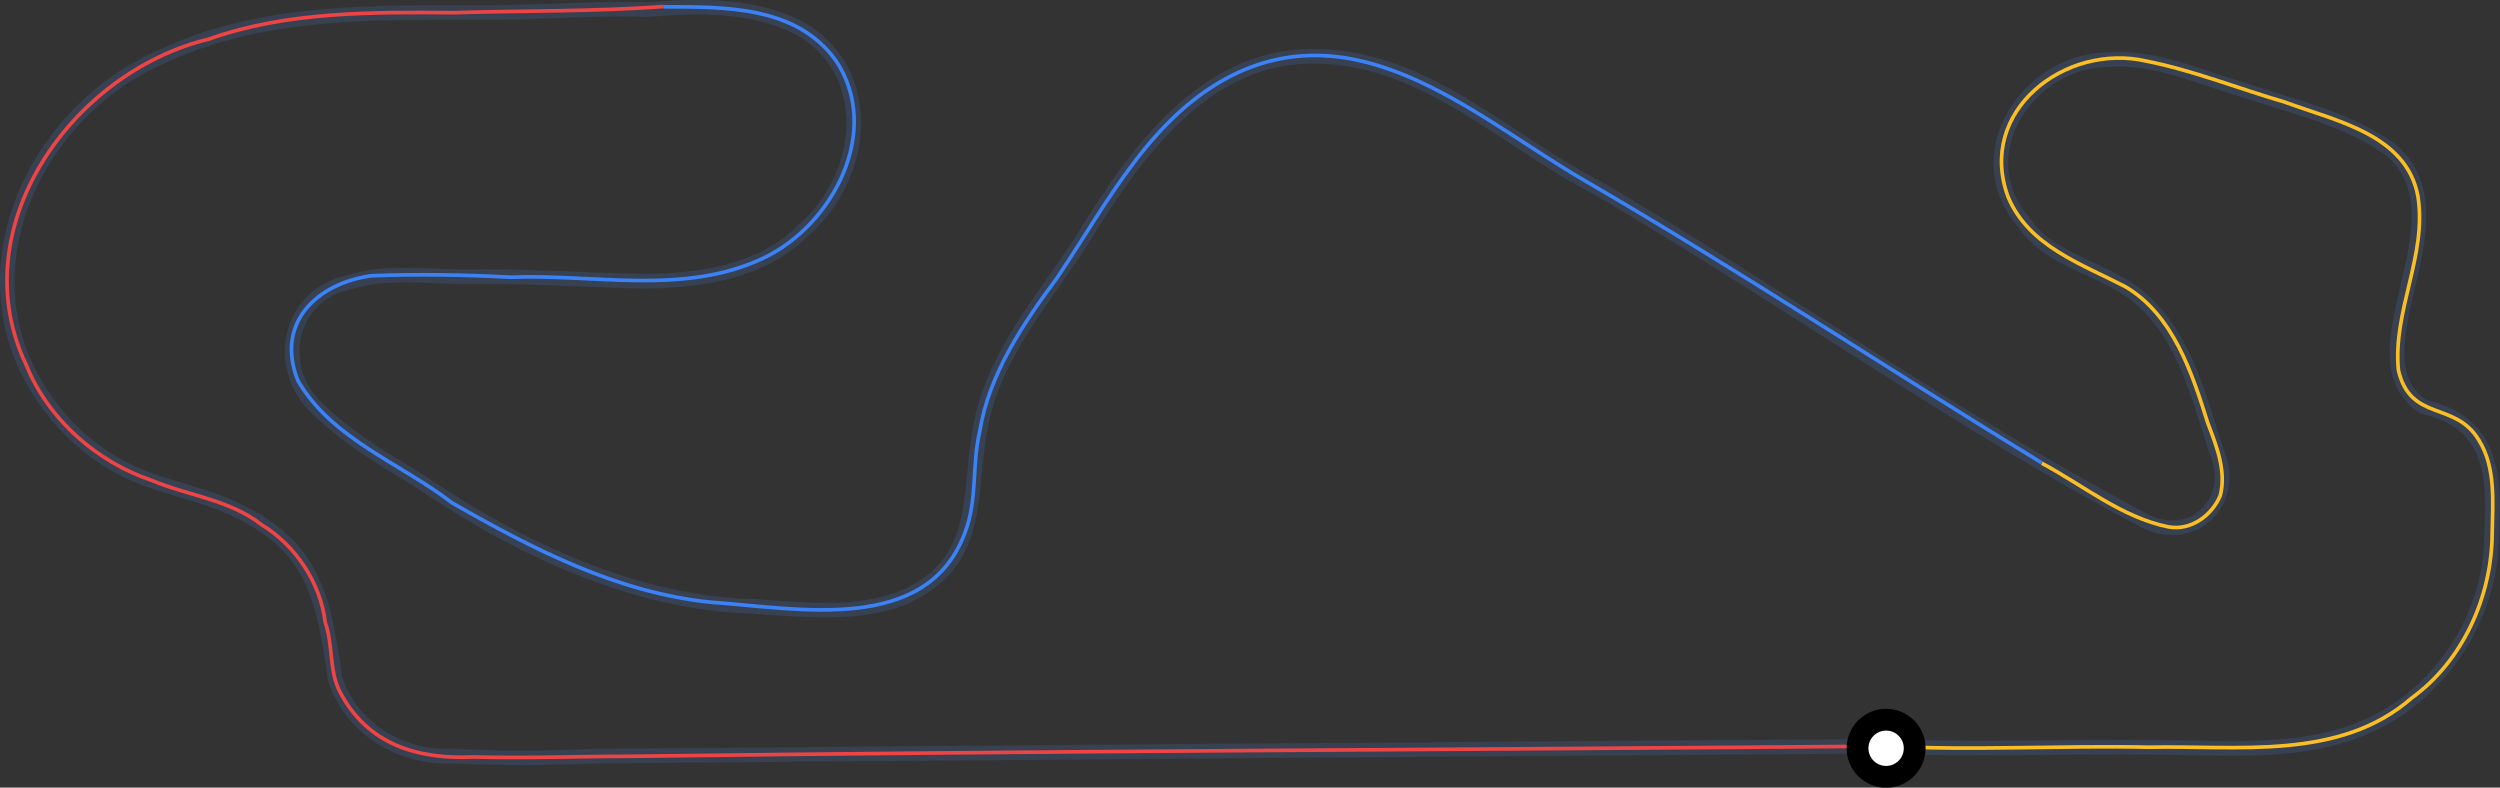 <?xml version="1.0" encoding="utf-8"?>
<!-- Generator: Adobe Illustrator 27.5.0, SVG Export Plug-In . SVG Version: 6.00 Build 0)  -->
<svg version="1.1" id="Layer_1" xmlns="http://www.w3.org/2000/svg" x="0px" y="0px"
     viewBox="0 0 1181.4 372.2" style="enable-background:new 0 0 1181.4 372.2;" xml:space="preserve">
<rect x="0" y="0" width="1181.4" height="372.2" fill="#333333" stroke="none"/>
<style type="text/css">
	.st0{fill:none;stroke:#374151;stroke-width:6.912;stroke-miterlimit:3.456;}
	.st1{fill:none;stroke:#EF4444;stroke-width:1.728;stroke-miterlimit:3.456;}
	.st2{fill:none;stroke:#3B82F6;stroke-width:1.728;stroke-miterlimit:3.456;}
	.st3{fill:none;stroke:#FBBF24;stroke-width:1.728;stroke-miterlimit:3.456;}
	.st4{fill:#FFFFFF;stroke:#000000;stroke-width:10.296;stroke-miterlimit:3.168;}
</style>
<path vector-effect="non-scaling-stroke" class="st0" d="M891.2,352.6c-203.2,1.4-406.4,3-609.7,4.7c-22.4,1-45.7,1.1-68.1,0
	c-24.2,1.1-48.1-13.5-55.2-37.2c-5-36.4-9.7-61.9-46.5-79.1c-14.4-7.1-30.6-9.8-45.4-15.8c-27.2-11.1-48.6-34.3-58.1-62.1
	c-18-54.7,17-114.1,67.9-136.2c49-23.3,104.6-20.8,157.5-21c24.3-0.3,49-2,73.3-1.4c24.4-2.1,52.4-2.4,74,10.6
	c33.7,22.5,26.6,70.2-1.6,94c-19,19.3-48.6,23.6-74.3,23.8c-29-0.5-58.4-2.7-87-2.1c-17.9-0.3-36.2-2.8-53,2.6
	c-27.6,5.6-35.2,37.7-17.1,57.6c13.7,13.9,30.7,24.6,47.1,34.2c16,10.7,32.5,21.2,49.3,29.7c34.8,17.8,72.4,30.6,111.4,31.6
	c23.6,1.6,48.6,4.6,70.7-3.9c38.9-16.8,30.5-49.3,37.2-82.1c6.3-32.9,30-59.7,47.6-86.8c25-40.9,58.3-88.5,111.3-87.1
	c51.5,0.9,89.3,40.2,132.4,62.2c86.7,50.7,169.2,109.8,256.8,156.4c24,13.7,46.6-8.3,35.5-32.6c-8.2-25.3-14.9-53.3-35-71
	c-16.8-15.1-43.2-17.4-55.9-36.7c-27.2-31.4,1.3-75.4,38.7-76.7c23.3-2,45,8.6,66.2,14.6c23.9,8.1,49.1,13.6,68.9,28.2
	c37.3,32.5-21.3,97,15.1,121.2c32.6,7.3,33.9,32.5,32.2,60.5c0.1,33.8-18.2,65.5-45.6,83.4c-33.3,21.8-74.5,17.2-111.6,17.1
	C976.7,352.5,934,354.6,891.2,352.6z"/>
<path vector-effect="non-scaling-stroke" class="st1" d="M891.2,352.6c-198,1.7-396.1,2.2-594.1,4.8c-24.1,0-49,1-73,0.3
	c-26.6,1.3-50.5-5.8-63.5-30.8c-5.2-10.2-3.1-22.1-6.9-32.7c-2.2-18.7-14-36.5-30.2-46.3c-14.9-11.8-34.8-13.7-51.8-20.9
	c-25.8-8.6-48.9-28.8-59.2-54.3c-31-64.6,21.2-138.5,86.1-154.2C135.3,5.4,175.7,5.7,214.2,6c33-1,66.5-0.5,99.2-2.9"/>
<path vector-effect="non-scaling-stroke" class="st2" d="M313.4,3.2c28.9,0.1,62.8-0.6,81.5,25.3c22.2,32.9-1,77.7-34,93.4
	c-37.6,17.9-80.1,7.5-119.9,9.1c-21.7-1.2-43.8-1.5-65.4-0.7c-25.9,3.5-45.7,22.4-34.8,49.6c16.1,27.7,48.4,38.9,72.8,57.7
	c37.9,21.7,78.2,42.6,122.5,47c40.6,2.8,102,15.6,119.9-32.9c6-15.4,3.2-32.1,7-47.9c4.3-26.8,20.4-50.8,36.4-72.3
	c24.1-35.7,45.1-78.5,86-97.4c60.3-27.3,114.2,22.7,163.4,51.2c73.2,42.5,143.8,89.4,216,133.4"/>
<path vector-effect="non-scaling-stroke" class="st3" d="M964.9,218.9c19.6,10.5,37.9,25.7,59.9,30.1c10.5,1.9,20.5-5.4,24.4-14.8
	c3-11.5-1.8-23.6-5.9-34.3c-7.4-23.7-16.4-51.1-38.9-64.4c-20.8-10.8-45.6-19.1-55.4-42.3c-15.2-40.7,27.1-73.2,65.4-64.3
	c22.2,4.4,43.5,13,65.2,19.3c23.8,8.9,57.6,15.2,63,44.5c4.5,27.9-12,54.2-9.2,82.3c5.8,24.6,26.9,14.3,38,33
	c8.2,13,6.5,29.8,6.3,44.4c-0.3,29.6-13.8,59.9-38.1,77.5c-34,29.7-82.3,22.3-124.1,23.2c-41.3-0.9-83.1,1.7-124.2-0.5"/>
<circle id="minimapCarCircle" class="st4" cx="891.3" cy="353.6" r="13.5"/>
</svg>
